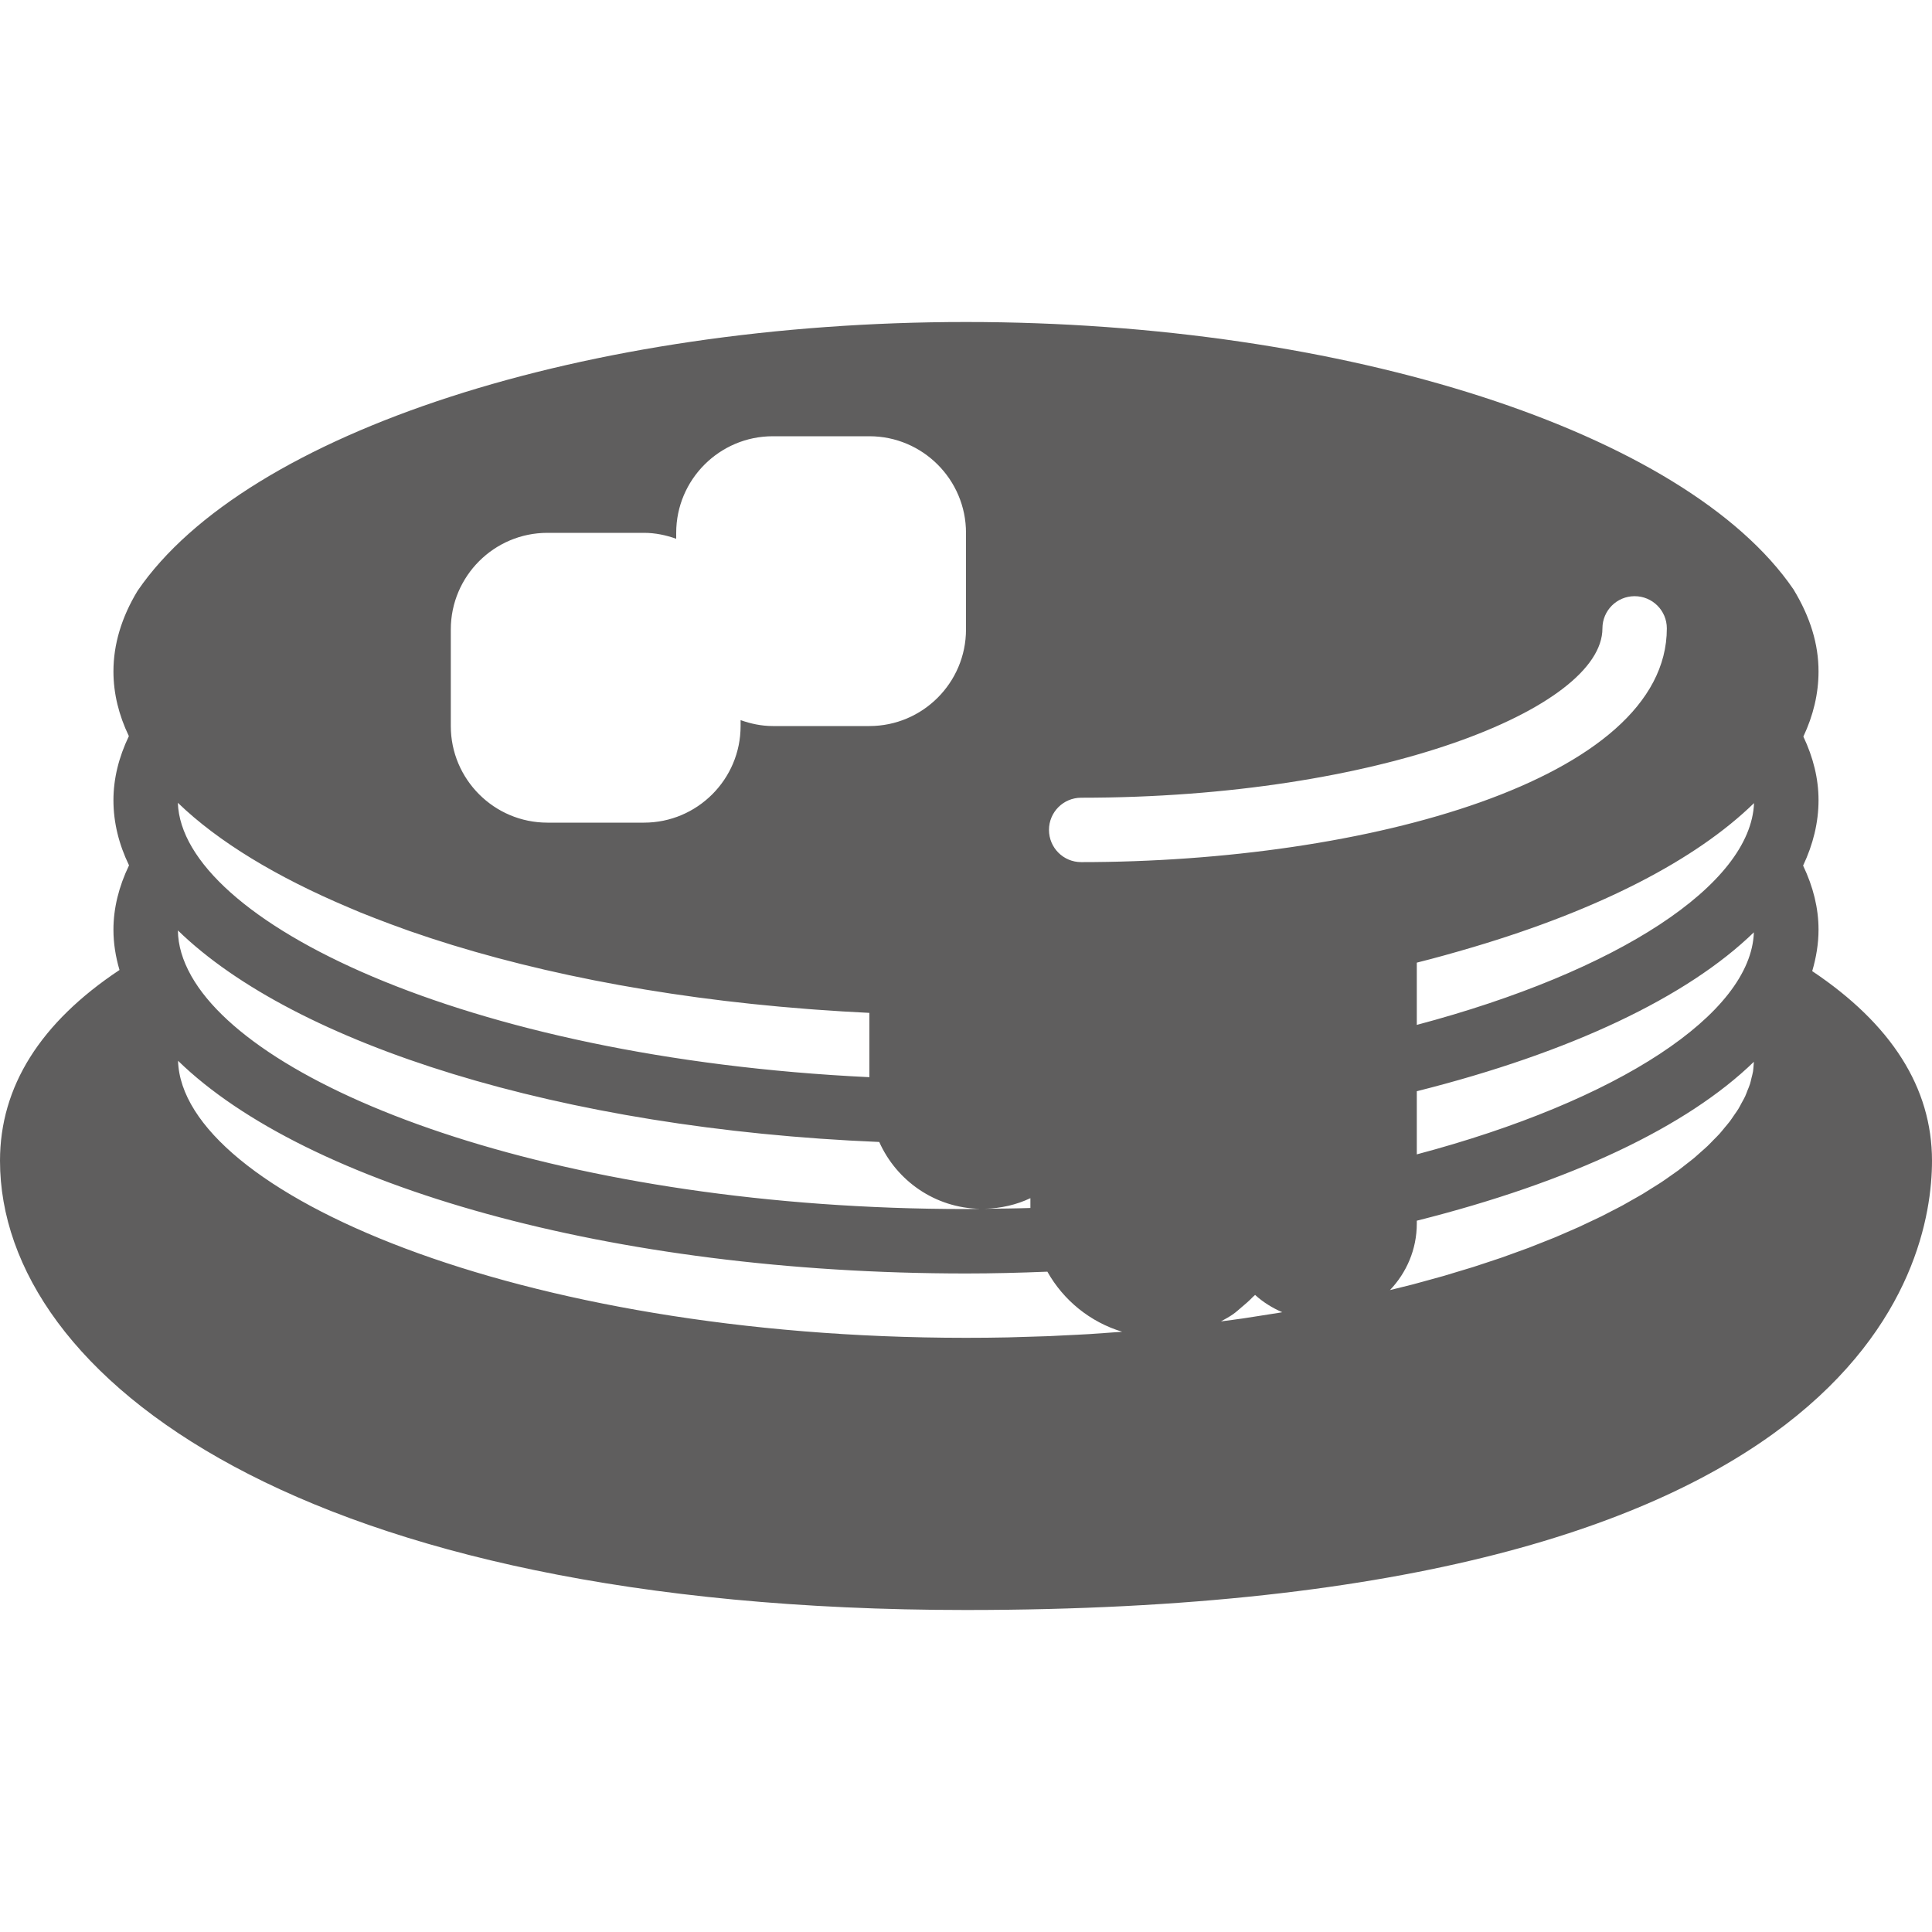 <?xml version="1.0" encoding="iso-8859-1"?>
<!-- Generator: Adobe Illustrator 18.0.0, SVG Export Plug-In . SVG Version: 6.00 Build 0)  -->
<!DOCTYPE svg PUBLIC "-//W3C//DTD SVG 1.1//EN" "http://www.w3.org/Graphics/SVG/1.1/DTD/svg11.dtd">
<svg xmlns="http://www.w3.org/2000/svg" xmlns:xlink="http://www.w3.org/1999/xlink" version="1.1" id="Capa_1" x="0px" y="0px" viewBox="0 0 60 60" style="enable-background:new 0 0 60 60;" xml:space="preserve" width="512px" height="512px">
<path d="M56.28,30.159c0.124-0.423,0.196-0.852,0.196-1.287c0-0.667-0.165-1.333-0.479-1.99c0.312-0.661,0.479-1.34,0.479-2.033  c0-0.661-0.162-1.323-0.471-1.974c0.31-0.658,0.471-1.335,0.471-2.025c0-0.84-0.252-1.682-0.779-2.548  C52.354,13.414,41.786,10,30,10S7.646,13.414,4.272,18.349c-0.497,0.82-0.749,1.662-0.749,2.502c0,0.685,0.166,1.357,0.479,2.01  c-0.314,0.656-0.479,1.323-0.479,1.99c0,0.69,0.167,1.366,0.484,2.023c-0.317,0.66-0.484,1.33-0.484,2  c0,0.423,0.068,0.84,0.188,1.25C1.258,31.754,0,33.741,0,36.048C0,42.768,9.388,50,30,50c27.837,0,30-10.679,30-13.952  C60,33.78,58.74,31.805,56.28,30.159z M54.442,33.273c-0.012,0.071-0.032,0.143-0.05,0.214c-0.014,0.058-0.025,0.115-0.043,0.173  c-0.022,0.071-0.053,0.141-0.082,0.212c-0.023,0.059-0.043,0.117-0.07,0.176c-0.032,0.069-0.073,0.139-0.111,0.208  c-0.033,0.06-0.062,0.12-0.098,0.18c-0.041,0.067-0.09,0.133-0.136,0.2c-0.043,0.063-0.083,0.125-0.13,0.188  c-0.049,0.064-0.105,0.128-0.158,0.192c-0.053,0.064-0.104,0.129-0.161,0.193c-0.057,0.063-0.122,0.126-0.184,0.189  c-0.063,0.064-0.123,0.129-0.19,0.193c-0.066,0.063-0.139,0.125-0.209,0.187c-0.072,0.064-0.14,0.127-0.216,0.191  c-0.076,0.063-0.159,0.125-0.239,0.188c-0.079,0.062-0.155,0.124-0.238,0.186c-0.084,0.062-0.176,0.124-0.264,0.186  c-0.087,0.061-0.171,0.122-0.262,0.182c-0.093,0.062-0.193,0.122-0.29,0.183c-0.095,0.059-0.186,0.119-0.284,0.178  c-0.103,0.062-0.214,0.123-0.322,0.184c-0.1,0.057-0.196,0.114-0.299,0.17c-0.112,0.061-0.23,0.12-0.346,0.18  c-0.107,0.056-0.212,0.112-0.323,0.167c-0.116,0.057-0.239,0.113-0.359,0.17c-0.118,0.056-0.232,0.112-0.354,0.167  c-0.125,0.056-0.256,0.111-0.384,0.167c-0.124,0.053-0.244,0.108-0.371,0.16c-0.133,0.055-0.272,0.108-0.408,0.162  c-0.13,0.051-0.257,0.104-0.39,0.154c-0.141,0.053-0.288,0.104-0.432,0.157c-0.135,0.049-0.268,0.099-0.407,0.147  c-0.147,0.051-0.3,0.1-0.451,0.15c-0.143,0.047-0.282,0.095-0.428,0.141c-0.152,0.048-0.309,0.094-0.464,0.14  c-0.151,0.046-0.299,0.092-0.453,0.137c-0.159,0.046-0.324,0.089-0.486,0.134c-0.156,0.043-0.309,0.087-0.467,0.128  c-0.164,0.043-0.335,0.084-0.502,0.125c-0.072,0.018-0.143,0.036-0.215,0.053C43.68,39.527,44,38.802,44,38v-0.09  c4.791-1.205,8.399-2.924,10.468-4.935c-0.002,0.043-0.006,0.086-0.01,0.129C54.453,33.16,54.451,33.217,54.442,33.273z M30,39.549  c0.826,0,1.664-0.021,2.527-0.056c0.501,0.891,1.327,1.564,2.323,1.866c-0.185,0.014-0.371,0.027-0.558,0.04  c-0.152,0.01-0.302,0.023-0.455,0.032c-0.258,0.016-0.521,0.027-0.782,0.04c-0.159,0.008-0.316,0.018-0.476,0.024  c-0.225,0.009-0.453,0.014-0.68,0.021c-0.2,0.006-0.398,0.014-0.599,0.018c-0.43,0.009-0.863,0.013-1.3,0.013  c-13.926,0-24.348-4.527-24.471-8.604C9.507,36.817,18.975,39.549,30,39.549z M45.755,29.412c3.929-1.167,6.91-2.708,8.718-4.471  c-0.098,2.535-4.232,5.231-10.473,6.888v-1.933c0.587-0.147,1.149-0.305,1.7-0.468C45.718,29.423,45.736,29.417,45.755,29.412z   M44,35.85v-1.961c4.791-1.205,8.398-2.925,10.468-4.935C54.382,31.49,50.25,34.191,44,35.85z M39.721,40.77  c-0.216,0.036-0.437,0.069-0.656,0.103c-0.155,0.024-0.307,0.049-0.463,0.072c-0.226,0.033-0.456,0.062-0.685,0.092  c0.132-0.073,0.265-0.143,0.387-0.23c0.09-0.064,0.169-0.138,0.252-0.208c0.12-0.101,0.239-0.201,0.346-0.315  c0.023-0.025,0.053-0.044,0.076-0.069c0.247,0.225,0.534,0.404,0.844,0.537C39.788,40.758,39.756,40.764,39.721,40.77z   M33.577,24.774c9.265,0,16.188-2.776,16.188-5.259c0-0.553,0.447-1,1-1s1,0.447,1,1c0,4.715-9.371,7.259-18.188,7.259  c-0.553,0-1-0.447-1-1S33.024,24.774,33.577,24.774z M32,37.515c-0.483,0.016-0.951,0.02-1.421,0.024  c0.506-0.012,0.989-0.123,1.421-0.329V37.515z M30.436,37.541c-0.144,0.001-0.294,0.007-0.436,0.007  c-12.369,0-21.971-3.571-24.052-7.226c-0.005-0.008-0.007-0.017-0.013-0.024c-0.263-0.469-0.406-0.939-0.41-1.403  c3.639,3.541,11.89,6.16,21.781,6.57C27.844,36.671,29.04,37.516,30.436,37.541z M10.829,28.183c0.117,0.05,0.232,0.1,0.352,0.149  c0.162,0.066,0.326,0.13,0.491,0.194c0.292,0.113,0.589,0.224,0.893,0.332c0.052,0.018,0.103,0.038,0.155,0.056  c3.456,1.208,7.693,2.064,12.369,2.422c0.088,0.007,0.177,0.014,0.265,0.02c0.543,0.039,1.09,0.074,1.645,0.1v1.997  c-12.618-0.602-21.348-4.878-21.476-8.522C6.78,26.146,8.602,27.243,10.829,28.183z M14,19.548c0-1.654,1.346-3,3-3h3  c0.352,0,0.686,0.072,1,0.184v-0.184c0-1.654,1.346-3,3-3h3c1.654,0,3,1.346,3,3v3c0,1.654-1.346,3-3,3h-3  c-0.352,0-0.686-0.072-1-0.184v0.184c0,1.654-1.346,3-3,3h-3c-1.654,0-3-1.346-3-3V19.548z" fill="#5f5e5e"/>
<g>
</g>
<g>
</g>
<g>
</g>
<g>
</g>
<g>
</g>
<g>
</g>
<g>
</g>
<g>
</g>
<g>
</g>
<g>
</g>
<g>
</g>
<g>
</g>
<g>
</g>
<g>
</g>
<g>
</g>
</svg>

